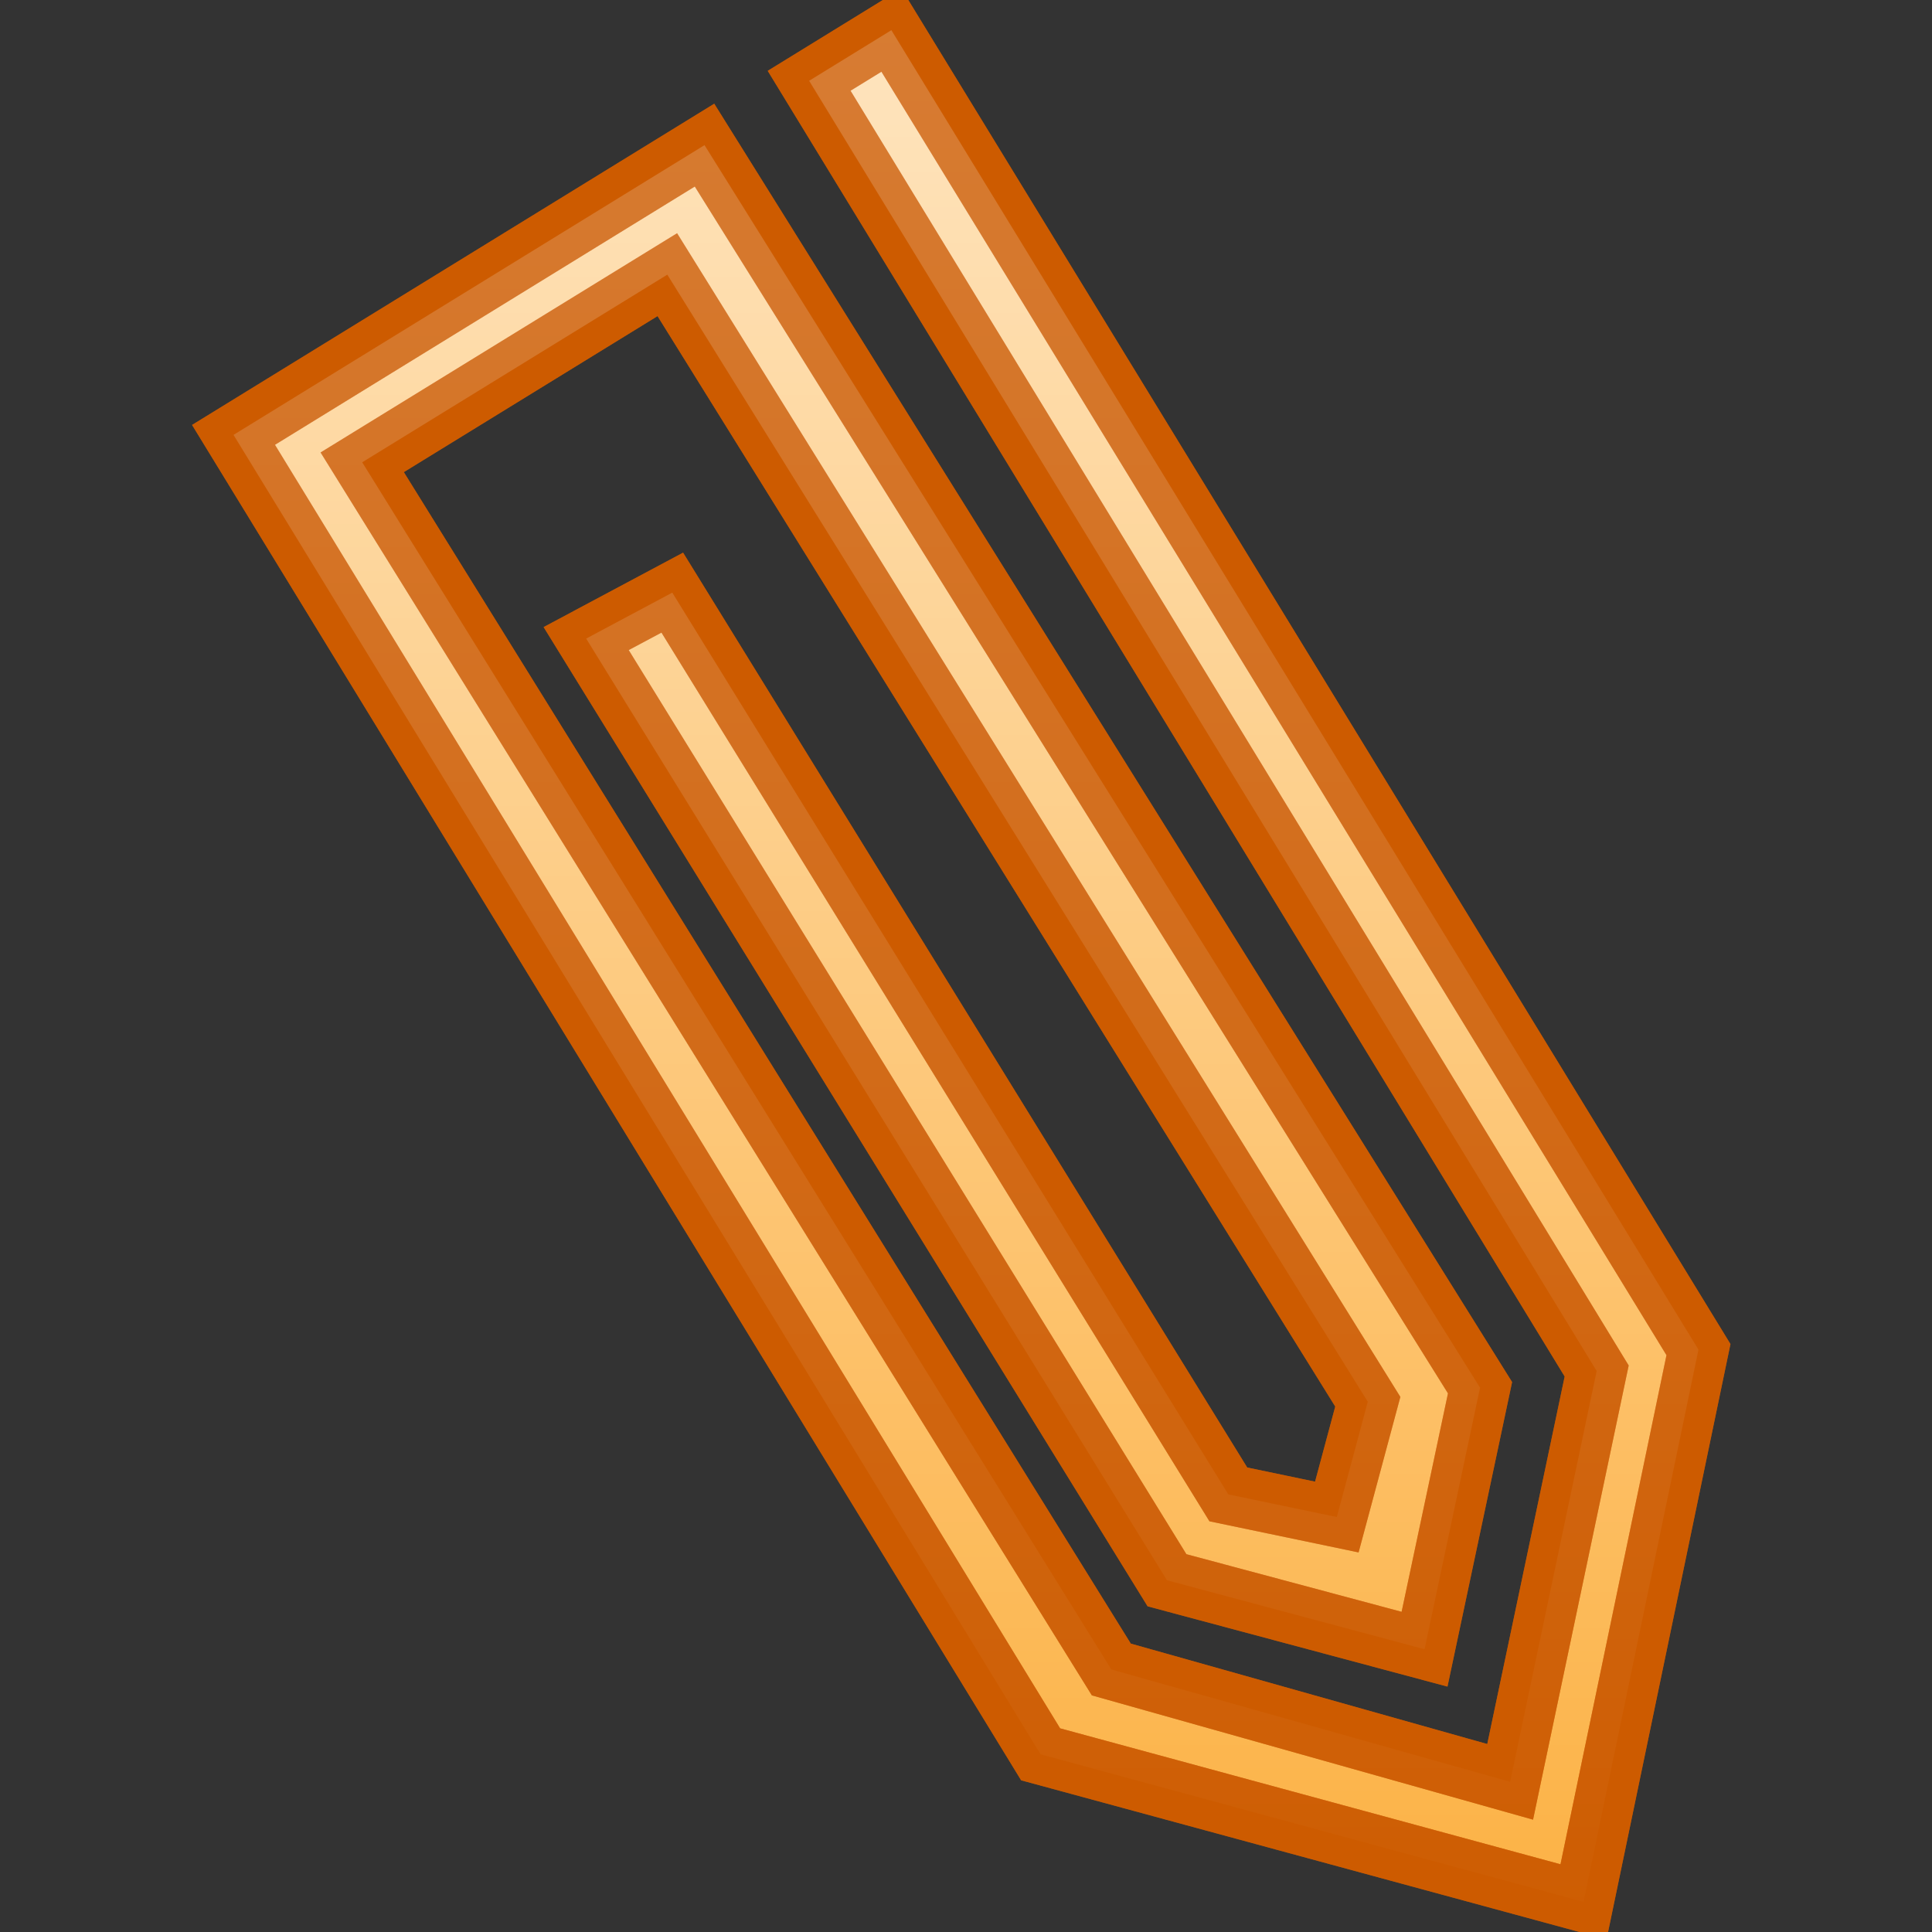 <?xml version="1.0" encoding="UTF-8" standalone="no"?>
<!-- Created with Inkscape (http://www.inkscape.org/) -->
<svg
   xmlns:dc="http://purl.org/dc/elements/1.1/"
   xmlns:cc="http://web.resource.org/cc/"
   xmlns:rdf="http://www.w3.org/1999/02/22-rdf-syntax-ns#"
   xmlns:svg="http://www.w3.org/2000/svg"
   xmlns="http://www.w3.org/2000/svg"
   xmlns:xlink="http://www.w3.org/1999/xlink"
   xmlns:sodipodi="http://sodipodi.sourceforge.net/DTD/sodipodi-0.dtd"
   xmlns:inkscape="http://www.inkscape.org/namespaces/inkscape"
   width="32"
   height="32"
   id="svg2182"
   sodipodi:version="0.32"
   inkscape:version="0.45"
   sodipodi:docbase="/home/lse/public_html/Bambus/System/Icons/0.12/scalable/emblems"
   sodipodi:docname="large-attachment.svg"
   inkscape:output_extension="org.inkscape.output.svg.inkscape"
   sodipodi:modified="true"
   version="1.0">
  <rect width="100%" height="100%" fill="#333333" stroke="none"/>
  <defs
     id="defs2184">
    <linearGradient
       inkscape:collect="always"
       id="linearGradient3166">
      <stop
         style="stop-color:#ffffff;stop-opacity:1;"
         offset="0"
         id="stop3168" />
      <stop
         style="stop-color:#ffffff;stop-opacity:0;"
         offset="1"
         id="stop3170" />
    </linearGradient>
    <linearGradient
       inkscape:collect="always"
       xlink:href="#linearGradient3166"
       id="linearGradient3172"
       x1="22.143"
       y1="-1.857"
       x2="22.143"
       y2="50.472"
       gradientUnits="userSpaceOnUse"
       gradientTransform="matrix(0.661,0,0,0.663,0.529,-5.855e-4)" />
  </defs>
  <sodipodi:namedview
     id="base"
     pagecolor="#ffffff"
     bordercolor="#666666"
     borderopacity="1.0"
     inkscape:pageopacity="0.0"
     inkscape:pageshadow="2"
     inkscape:zoom="7"
     inkscape:cx="24"
     inkscape:cy="21.152036"
     inkscape:current-layer="layer1"
     showgrid="true"
     inkscape:grid-bbox="true"
     inkscape:document-units="px"
     inkscape:window-width="872"
     inkscape:window-height="629"
     inkscape:window-x="209"
     inkscape:window-y="115"
     width="32px"
     height="32px"
     showborder="true" />
  <g
     id="layer1"
     inkscape:label="Layer 1"
     inkscape:groupmode="layer">
    <path
       style="opacity:1;color:#000000;fill:#fcaf3e;fill-opacity:1;fill-rule:nonzero;stroke:#ce5c00;stroke-width:1;stroke-linecap:square;stroke-linejoin:miter;marker:none;marker-start:none;marker-mid:none;marker-end:none;stroke-miterlimit:4;stroke-dashoffset:0;stroke-opacity:1;visibility:visible;display:inline;overflow:visible;enable-background:accumulate"
       d="M 28.132,22.354 L 26.228,31.5 L 17.236,29.057 L 3.868,7.203 L 11.669,2.404 L 24.514,22.985 L 23.595,27.316 L 19.329,26.174 L 9.709,10.577 L 11.135,9.816 L 20.345,24.752 L 22.142,25.127 L 22.655,23.217 L 11.053,4.549 L 5.999,7.657 L 18.407,27.652 L 25.013,29.513 L 26.446,22.708 L 13.402,1.338 L 14.764,0.5 L 28.132,22.354 z "
       id="rect2190"
       sodipodi:nodetypes="ccccccccccccccccccccc" />
    <path
       style="opacity:0.7;color:#000000;fill:url(#linearGradient3172);fill-opacity:1;fill-rule:nonzero;stroke:#ce5c00;stroke-width:1;stroke-linecap:square;stroke-linejoin:miter;marker:none;marker-start:none;marker-mid:none;marker-end:none;stroke-miterlimit:4;stroke-dashoffset:0;stroke-opacity:1;visibility:visible;display:inline;overflow:visible;enable-background:accumulate"
       d="M 28.132,22.354 L 26.228,31.5 L 17.236,29.057 L 3.868,7.203 L 11.669,2.404 L 24.514,22.985 L 23.595,27.316 L 19.329,26.174 L 9.709,10.577 L 11.135,9.816 L 20.345,24.752 L 22.142,25.127 L 22.655,23.217 L 11.053,4.549 L 5.999,7.657 L 18.407,27.652 L 25.013,29.513 L 26.446,22.708 L 13.402,1.338 L 14.764,0.5 L 28.132,22.354 z "
       id="path3164"
       sodipodi:nodetypes="ccccccccccccccccccccc" />
  </g>
</svg>
